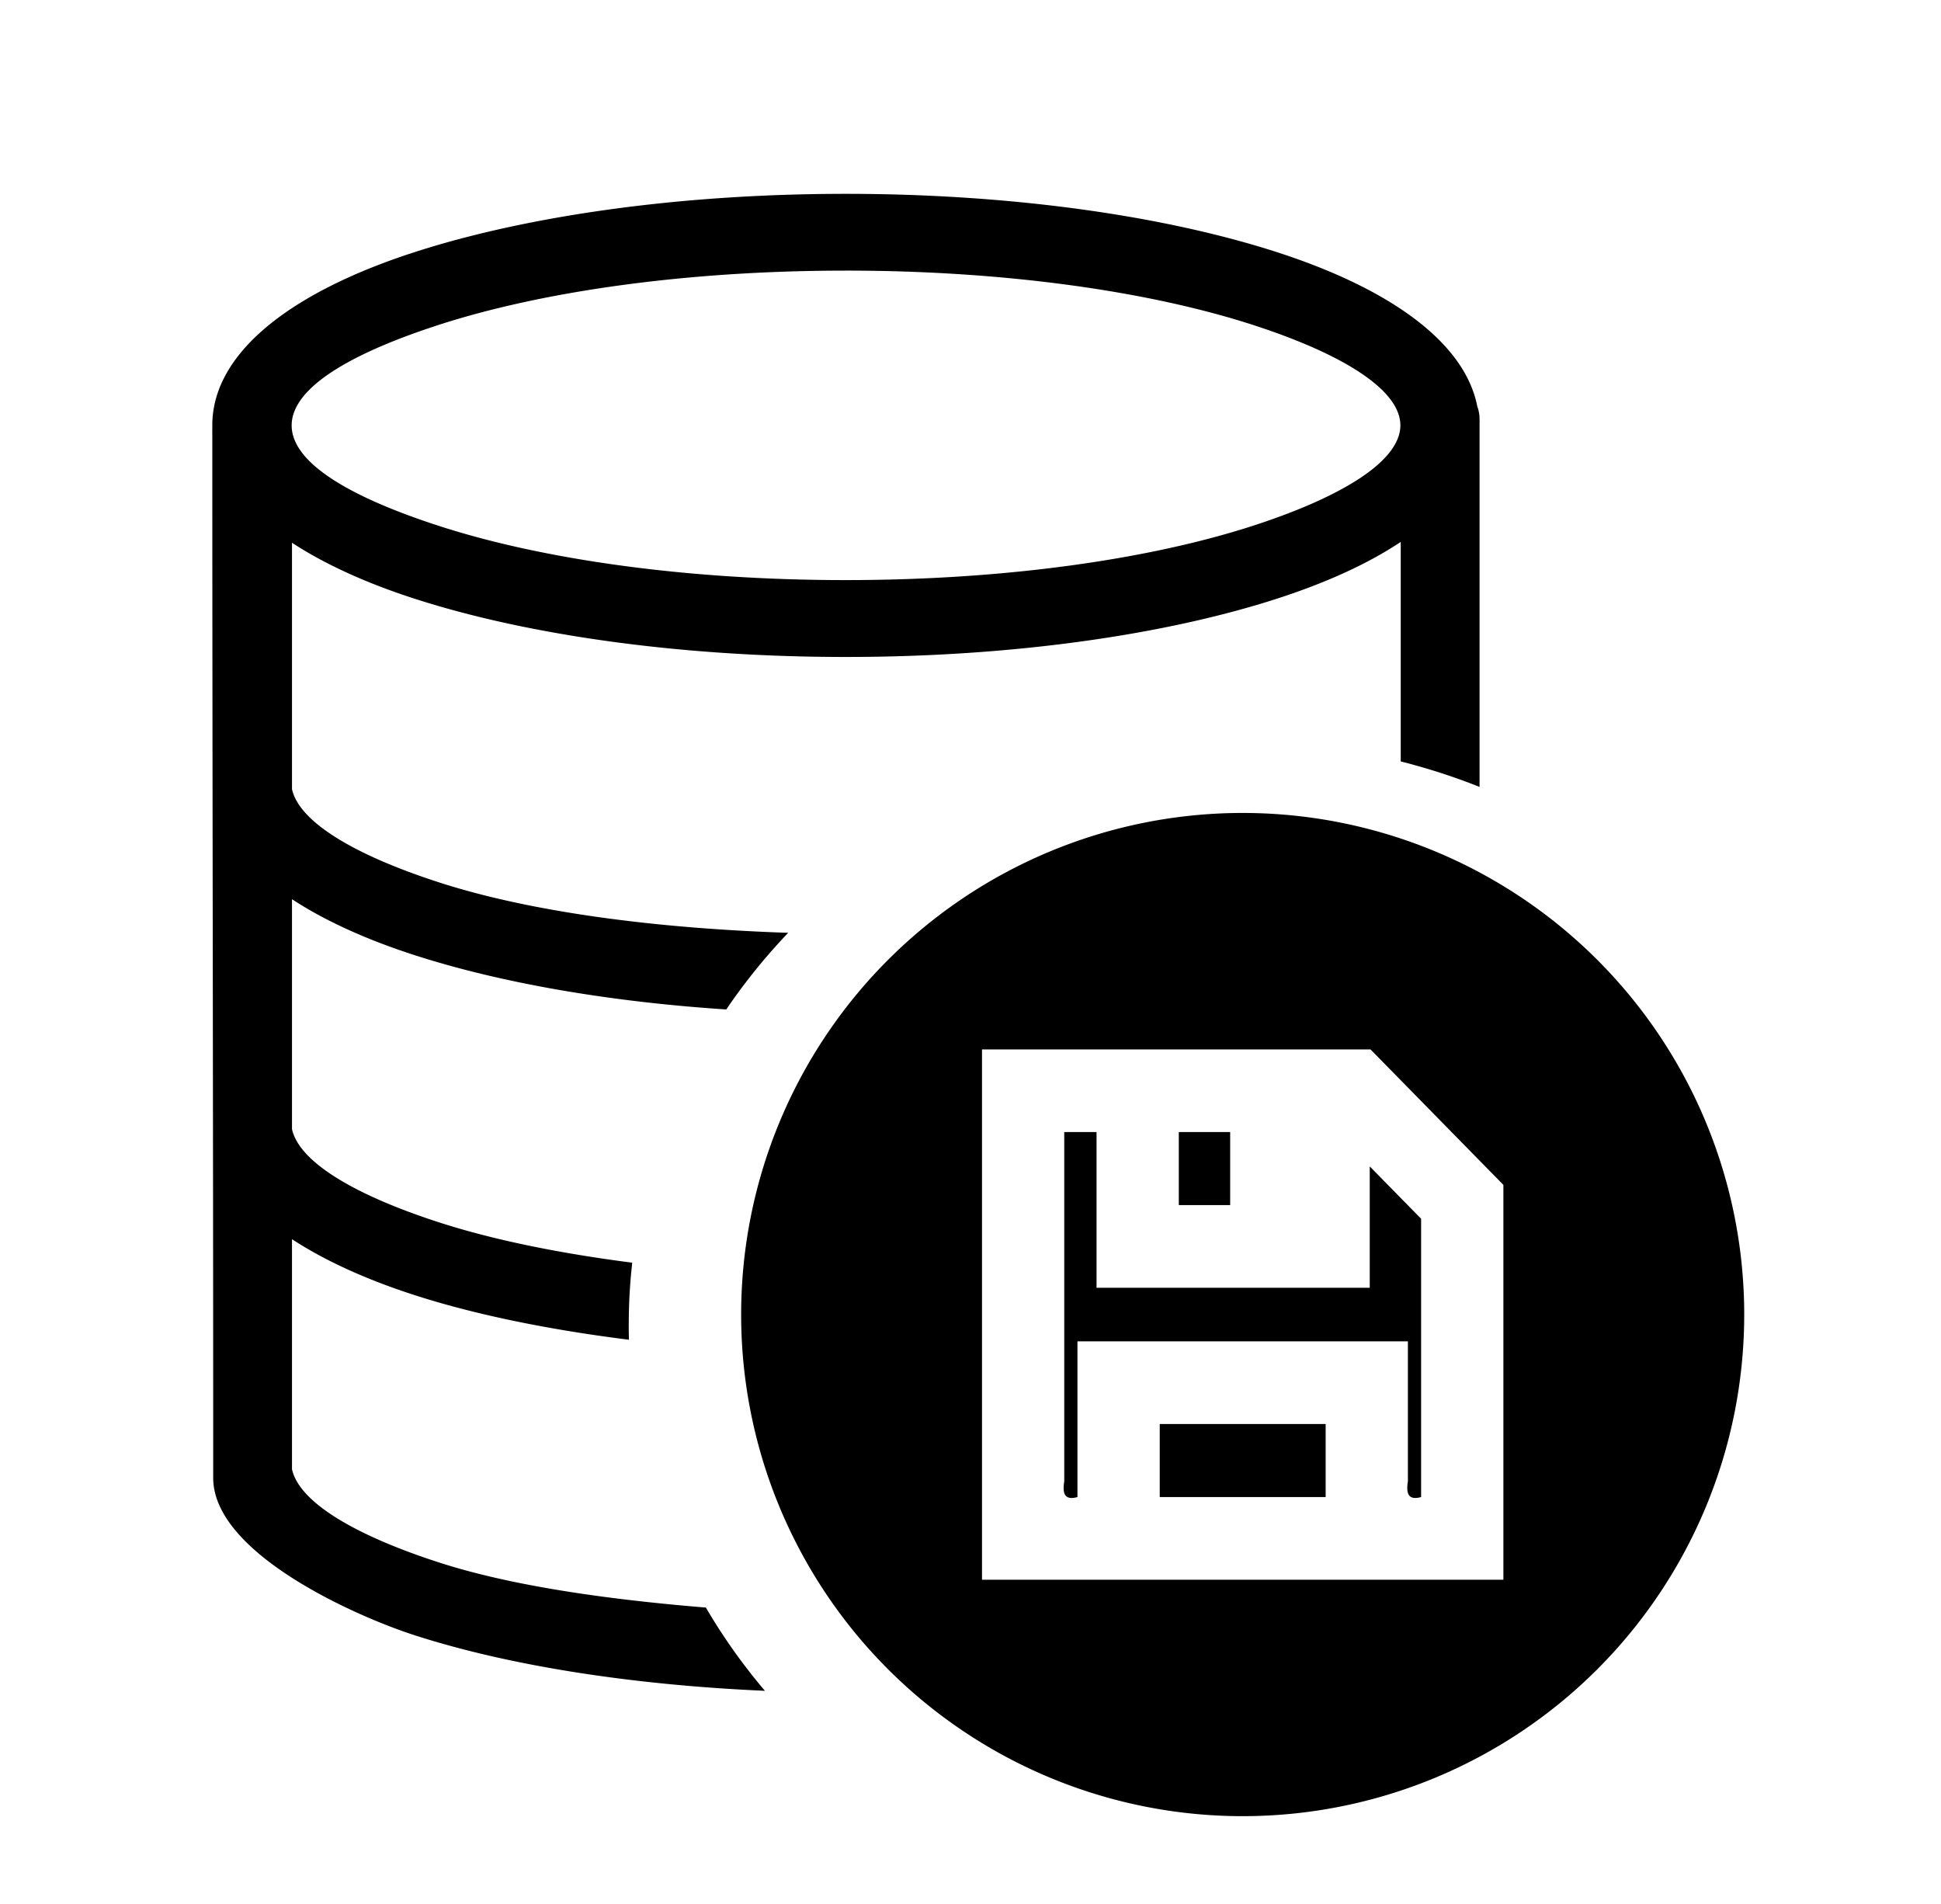<?xml version="1.0" encoding="UTF-8" standalone="no"?>
<svg
   xmlns:dc="http://purl.org/dc/elements/1.1/"
   xmlns:cc="http://creativecommons.org/ns#"
   xmlns:rdf="http://www.w3.org/1999/02/22-rdf-syntax-ns#"
   xmlns:svg="http://www.w3.org/2000/svg"
   xmlns="http://www.w3.org/2000/svg"
   xmlns:sodipodi="http://sodipodi.sourceforge.net/DTD/sodipodi-0.dtd"
   xmlns:inkscape="http://www.inkscape.org/namespaces/inkscape"
   version="1.1"
   id="Layer_1"
   x="0px"
   y="0px"
   viewBox="0 0 122.88 120.54"
   style="enable-background:new 0 0 122.88 120.54"
   xml:space="preserve"
   sodipodi:docname="database-save.svg"
   inkscape:version="1.0.2 (e86c870879, 2021-01-15, custom)"><defs
     id="defs11"><style
       type="text/css"
       id="current-color-scheme">
      .ColorScheme-Text {
        color:#232629;
      }
      </style><style
       type="text/css"
       id="current-color-scheme-5">
      .ColorScheme-Text {
        color:#232629;
      }
      </style></defs><sodipodi:namedview
     pagecolor="#ffffff"
     bordercolor="#666666"
     borderopacity="1"
     objecttolerance="10"
     gridtolerance="10"
     guidetolerance="10"
     inkscape:pageopacity="0"
     inkscape:pageshadow="2"
     inkscape:window-width="1366"
     inkscape:window-height="699"
     id="namedview9"
     showgrid="false"
     inkscape:zoom="5.71"
     inkscape:cx="62.580709"
     inkscape:cy="62.650801"
     inkscape:window-x="0"
     inkscape:window-y="0"
     inkscape:window-maximized="1"
     inkscape:current-layer="Layer_1"
     inkscape:document-rotation="0" /><style
     type="text/css"
     id="style2">.st0{fill-rule:evenodd;clip-rule:evenodd;}</style><g
     id="g6-3"
     transform="matrix(0.808,0,0,0.787,-120.739,16.263)" /><style
     type="text/css"
     id="style836">.st0{fill-rule:evenodd;clip-rule:evenodd;}</style><path
     id="path922"
     style="opacity:0.999;fill:#000000;fill-opacity:1;fill-rule:evenodd;stroke-width:0.44;stroke-linecap:round;stroke-linejoin:round"
     d="M 78.549 51.459 A 31.751 31.751 0 0 0 46.92 83.211 A 31.751 31.751 0 0 0 78.672 114.961 A 31.751 31.751 0 0 0 110.422 83.211 A 31.751 31.751 0 0 0 78.672 51.459 A 31.751 31.751 0 0 0 78.549 51.459 z M 62.168 66.426 L 86.764 66.426 C 89.565 69.284 92.371 72.142 95.176 75.002 L 95.176 99.994 L 62.168 99.994 L 62.168 68.426 L 62.168 66.426 z M 67.375 71.658 L 67.375 93.762 C 67.261 94.488 67.362 94.999 68.211 94.762 L 68.211 84.906 L 89.131 84.906 L 89.131 93.762 C 89.017 94.488 89.117 94.999 89.967 94.762 L 89.967 77.145 L 86.715 73.832 L 86.715 81.514 L 69.42 81.514 L 69.42 71.658 L 67.375 71.658 z M 74.627 71.658 L 74.627 76.281 L 77.879 76.281 L 77.879 71.658 L 74.627 71.658 z M 73.42 90.139 L 73.42 94.762 L 83.924 94.762 L 83.924 90.139 L 73.42 90.139 z " /><g
     id="g6-3-7"
     transform="matrix(0.808,0,0,0.787,-226.39,21.416)" /><path
     id="path852"
     style="stroke-width:0.783"
     d="m 53.542,12.27 c -10.636,0 -20.32,1.423 -27.379,3.717 C 18.303,18.544 13.44,22.39 13.44,26.924 c -10e-7,21.682 0.057,43.372 0.057,65.07 v 1.553 c 0,4.751 8.946,8.721 12.666,9.934 5.898,1.917 13.677,3.167 22.264,3.545 a 38.867,36.899 0 0 1 -0.238,-0.281 38.867,36.899 0 0 1 -0.326,-0.398 38.867,36.899 0 0 1 -0.32,-0.4 38.867,36.899 0 0 1 -0.314,-0.406 38.867,36.899 0 0 1 -0.311,-0.41 38.867,36.899 0 0 1 -0.303,-0.414 38.867,36.899 0 0 1 -0.297,-0.418 38.867,36.899 0 0 1 -0.291,-0.422 38.867,36.899 0 0 1 -0.285,-0.424 38.867,36.899 0 0 1 -0.279,-0.43 38.867,36.899 0 0 1 -0.273,-0.432 38.867,36.899 0 0 1 -0.266,-0.436 38.867,36.899 0 0 1 -0.236,-0.398 C 38.242,101.227 32.255,100.354 27.741,98.885 22.387,97.147 18.937,95.061 18.485,92.999 V 78.438 c 2.038,1.336 4.632,2.525 7.678,3.514 3.847,1.25 8.518,2.209 13.654,2.852 a 38.867,36.899 0 0 1 -0.01,-0.451 38.867,36.899 0 0 1 -0.002,-0.5 38.867,36.899 0 0 1 0.004,-0.504 38.867,36.899 0 0 1 0.01,-0.504 38.867,36.899 0 0 1 0.018,-0.504 38.867,36.899 0 0 1 0.025,-0.504 38.867,36.899 0 0 1 0.033,-0.502 38.867,36.899 0 0 1 0.039,-0.504 38.867,36.899 0 0 1 0.049,-0.502 38.867,36.899 0 0 1 0.043,-0.402 C 35.391,79.33 31.184,78.476 27.741,77.356 22.387,75.618 18.937,73.534 18.485,71.471 V 56.918 c 2.038,1.336 4.632,2.525 7.678,3.514 5.342,1.736 12.193,2.966 19.816,3.465 a 38.867,36.899 0 0 1 0.049,-0.072 38.867,36.899 0 0 1 0.291,-0.422 38.867,36.899 0 0 1 0.297,-0.416 38.867,36.899 0 0 1 0.303,-0.414 38.867,36.899 0 0 1 0.311,-0.41 38.867,36.899 0 0 1 0.314,-0.406 38.867,36.899 0 0 1 0.32,-0.4 38.867,36.899 0 0 1 0.326,-0.398 38.867,36.899 0 0 1 0.332,-0.393 38.867,36.899 0 0 1 0.338,-0.389 38.867,36.899 0 0 1 0.344,-0.385 38.867,36.899 0 0 1 0.35,-0.381 38.867,36.899 0 0 1 0.344,-0.365 C 41.312,58.759 33.454,57.696 27.741,55.836 22.387,54.098 18.937,52.012 18.485,49.95 V 34.354 c 2.038,1.336 4.632,2.527 7.678,3.516 7.059,2.294 16.743,3.715 27.379,3.715 10.636,0 20.32,-1.421 27.379,-3.715 3.085,-1.004 5.71,-2.201 7.756,-3.568 v 13.896 a 38.867,36.899 0 0 1 0.482,0.123 38.867,36.899 0 0 1 0.51,0.141 38.867,36.899 0 0 1 0.508,0.146 38.867,36.899 0 0 1 0.506,0.152 38.867,36.899 0 0 1 0.504,0.158 38.867,36.899 0 0 1 0.502,0.166 38.867,36.899 0 0 1 0.498,0.172 38.867,36.899 0 0 1 0.498,0.178 38.867,36.899 0 0 1 0.494,0.186 38.867,36.899 0 0 1 0.488,0.191 V 26.545 c 0,-0.286 -0.047,-0.563 -0.143,-0.818 -0.777,-4.017 -5.449,-7.415 -12.604,-9.74 C 73.862,13.693 64.177,12.27 53.542,12.27 Z m 0,4.859 c 10.128,0 19.25,1.321 25.801,3.445 5.758,1.869 9.311,4.133 9.311,6.35 0,2.217 -3.56,4.48 -9.311,6.35 -6.551,2.124 -15.672,3.445 -25.801,3.445 -10.128,0 -19.25,-1.313 -25.801,-3.445 -12.539,-4.079 -12.198,-8.729 0,-12.699 6.551,-2.124 15.672,-3.445 25.801,-3.445 z" /><style
     type="text/css"
     id="style2-5">.st0{fill-rule:evenodd;clip-rule:evenodd;}</style><path
     style="opacity:0.999;fill:#000000;fill-rule:evenodd;stroke:#000000;stroke-width:0.01;stroke-linecap:round;stroke-linejoin:round"
     d=""
     id="path1014" /></svg>
